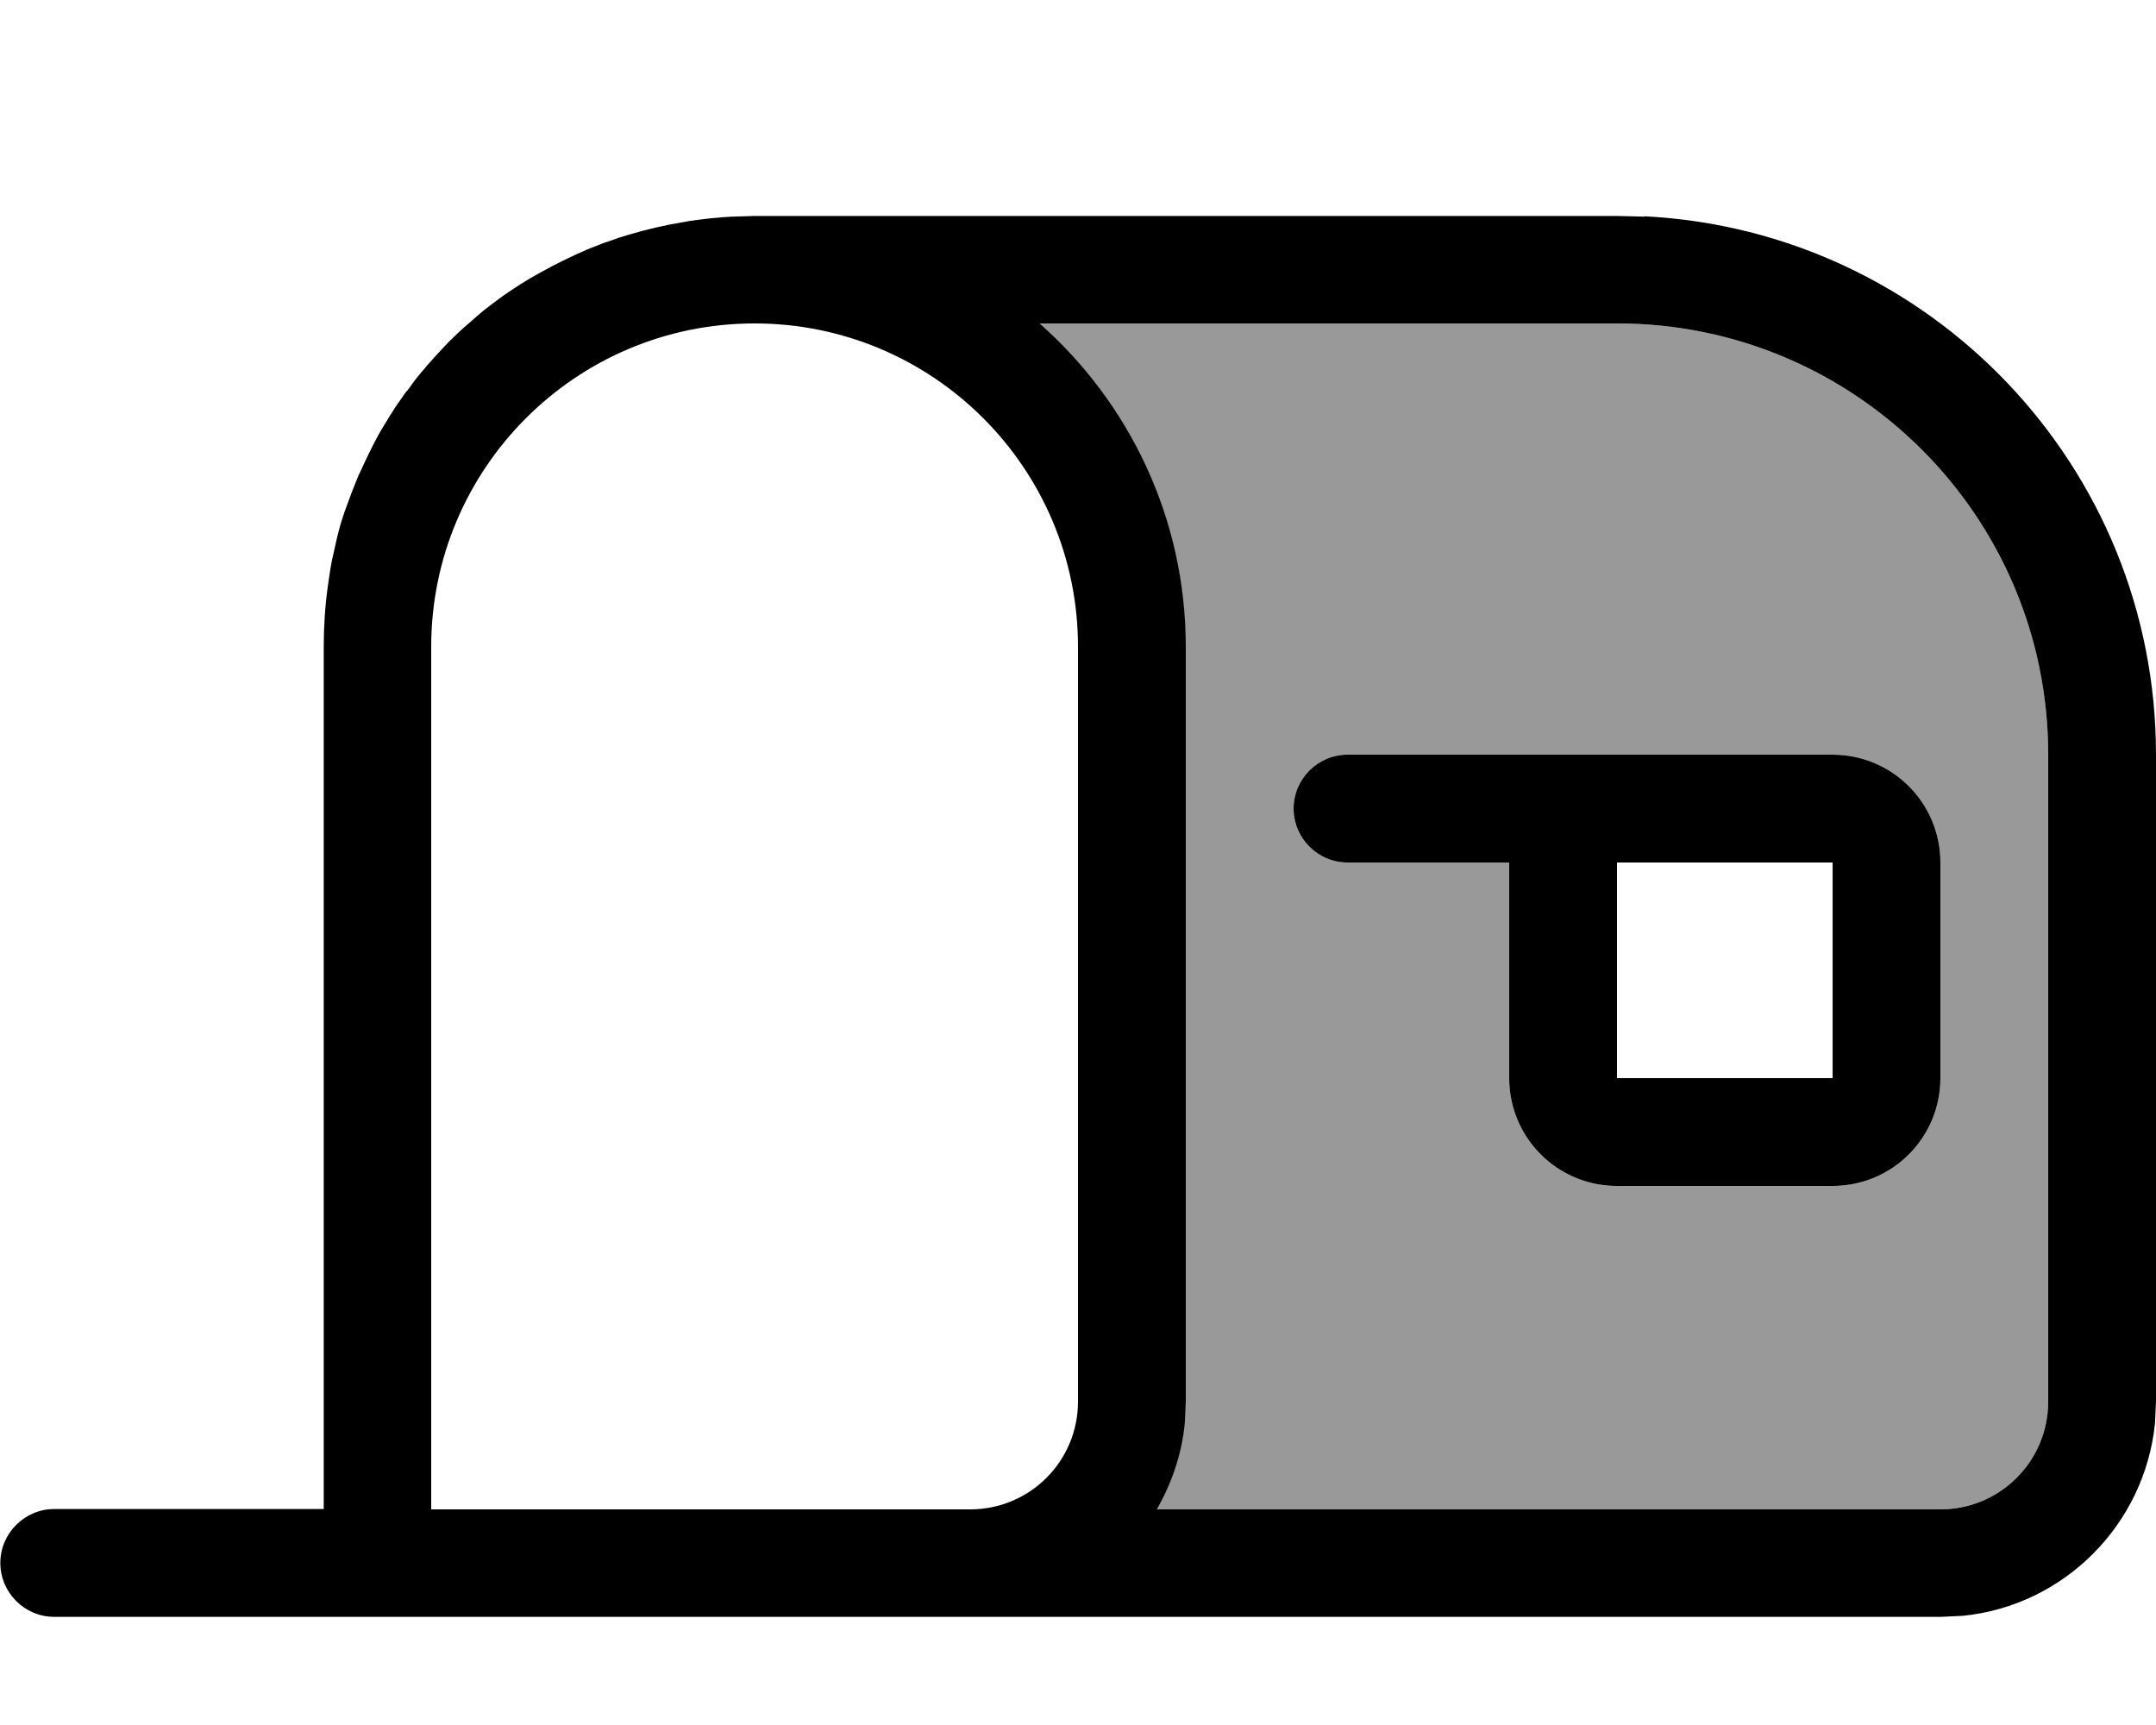 <svg xmlns="http://www.w3.org/2000/svg" viewBox="0 0 640 512"><!--! Font Awesome Pro 7.1.0 by @fontawesome - https://fontawesome.com License - https://fontawesome.com/license (Commercial License) Copyright 2025 Fonticons, Inc. --><path opacity=".4" fill="currentColor" d="M308.6 96L480 96c70.7 0 128 57.3 128 128l0 192c0 17.7-14.3 32-32 32l-232.7 0c4.4-7.6 7.4-16.2 8.3-25.5l.3-6.5 0-224c0-38.2-16.8-72.5-43.4-96zM384 240c0 8.8 7.2 16 16 16l48 0 0 64c0 17.7 14.3 32 32 32l64 0c17.7 0 32-14.3 32-32l0-64c0-17.7-14.3-32-32-32l-144 0c-8.8 0-16 7.2-16 16z"/><path fill="currentColor" d="M488.2 64.2C572.8 68.5 640 138.4 640 224l0 192-.3 6.5c-3.1 30.1-27 54.1-57.1 57.1l-6.5 .3-560 0c-8.8 0-16-7.2-16-16s7.2-16 16-16l80 0 0-256c0-6 .4-12 1.2-17.8 .4-2.5 .7-5.1 1.2-7.6 .2-1 .5-2.1 .7-3.1 .2-1.1 .5-2.1 .7-3.2 .2-.8 .4-1.6 .6-2.4 .3-1.2 .6-2.3 1-3.5 .5-1.6 1-3.1 1.6-4.6 .9-2.5 1.8-4.9 2.8-7.3 .3-.8 .7-1.7 1.1-2.5 .5-1.1 1-2.1 1.5-3.2 .3-.7 .7-1.4 1-2.1 .5-1.1 1.1-2.1 1.6-3.2 .4-.8 .9-1.6 1.3-2.4 .5-1 1.1-1.9 1.7-2.9 .5-.8 1-1.6 1.5-2.5 .5-.8 1.1-1.7 1.6-2.5 .2-.3 .4-.6 .6-.9l2.1-3c.3-.5 .7-1 1.1-1.4 .4-.5 .8-1 1.1-1.5 .8-1.1 1.6-2.2 2.5-3.2 .5-.7 1.1-1.3 1.6-1.9 .6-.8 1.3-1.5 1.9-2.2 .7-.8 1.3-1.5 2-2.2 .9-1 1.9-2 2.8-3 .2-.2 .5-.5 .7-.7 1.3-1.3 2.6-2.5 3.9-3.7 .5-.4 1-.9 1.5-1.3 .8-.7 1.6-1.4 2.4-2.1 .7-.6 1.3-1.1 2-1.7 .8-.6 1.5-1.2 2.3-1.8 .8-.6 1.6-1.2 2.4-1.8 1.1-.8 2.2-1.6 3.3-2.3 .4-.3 .8-.5 1.2-.8 1.2-.8 2.5-1.6 3.8-2.4 .5-.3 1.1-.7 1.7-1 1-.6 2.1-1.2 3.2-1.8 .9-.5 1.7-.9 2.6-1.4 3.1-1.6 6.2-3.1 9.4-4.5 .4-.2 .7-.3 1.1-.5 1.5-.6 3-1.2 4.6-1.8 .4-.2 .8-.3 1.2-.4 1.1-.4 2.3-.8 3.4-1.2 1-.3 1.9-.6 2.9-.9 5.4-1.6 10.9-2.9 16.5-3.8 .5-.1 1.1-.2 1.6-.3 4.2-.6 8.4-1.1 12.8-1.3l6.6-.2 256 0 8.2 .2zM224 96c-53 0-96 43-96 96l0 256 160 0c17.7 0 32-14.3 32-32l0-224c0-53-43-96-96-96zm84.6 0c26.6 23.5 43.4 57.8 43.4 96l0 224-.3 6.5c-.9 9.2-3.9 17.8-8.3 25.5L576 448c17.7 0 32-14.3 32-32l0-192c0-70.7-57.3-128-128-128L308.6 96zM544 224c17.7 0 32 14.3 32 32l0 64c0 17.7-14.3 32-32 32l-64 0c-17.7 0-32-14.3-32-32l0-64-48 0c-8.8 0-16-7.2-16-16s7.2-16 16-16l144 0zm-64 96l64 0 0-64-64 0 0 64z"/></svg>